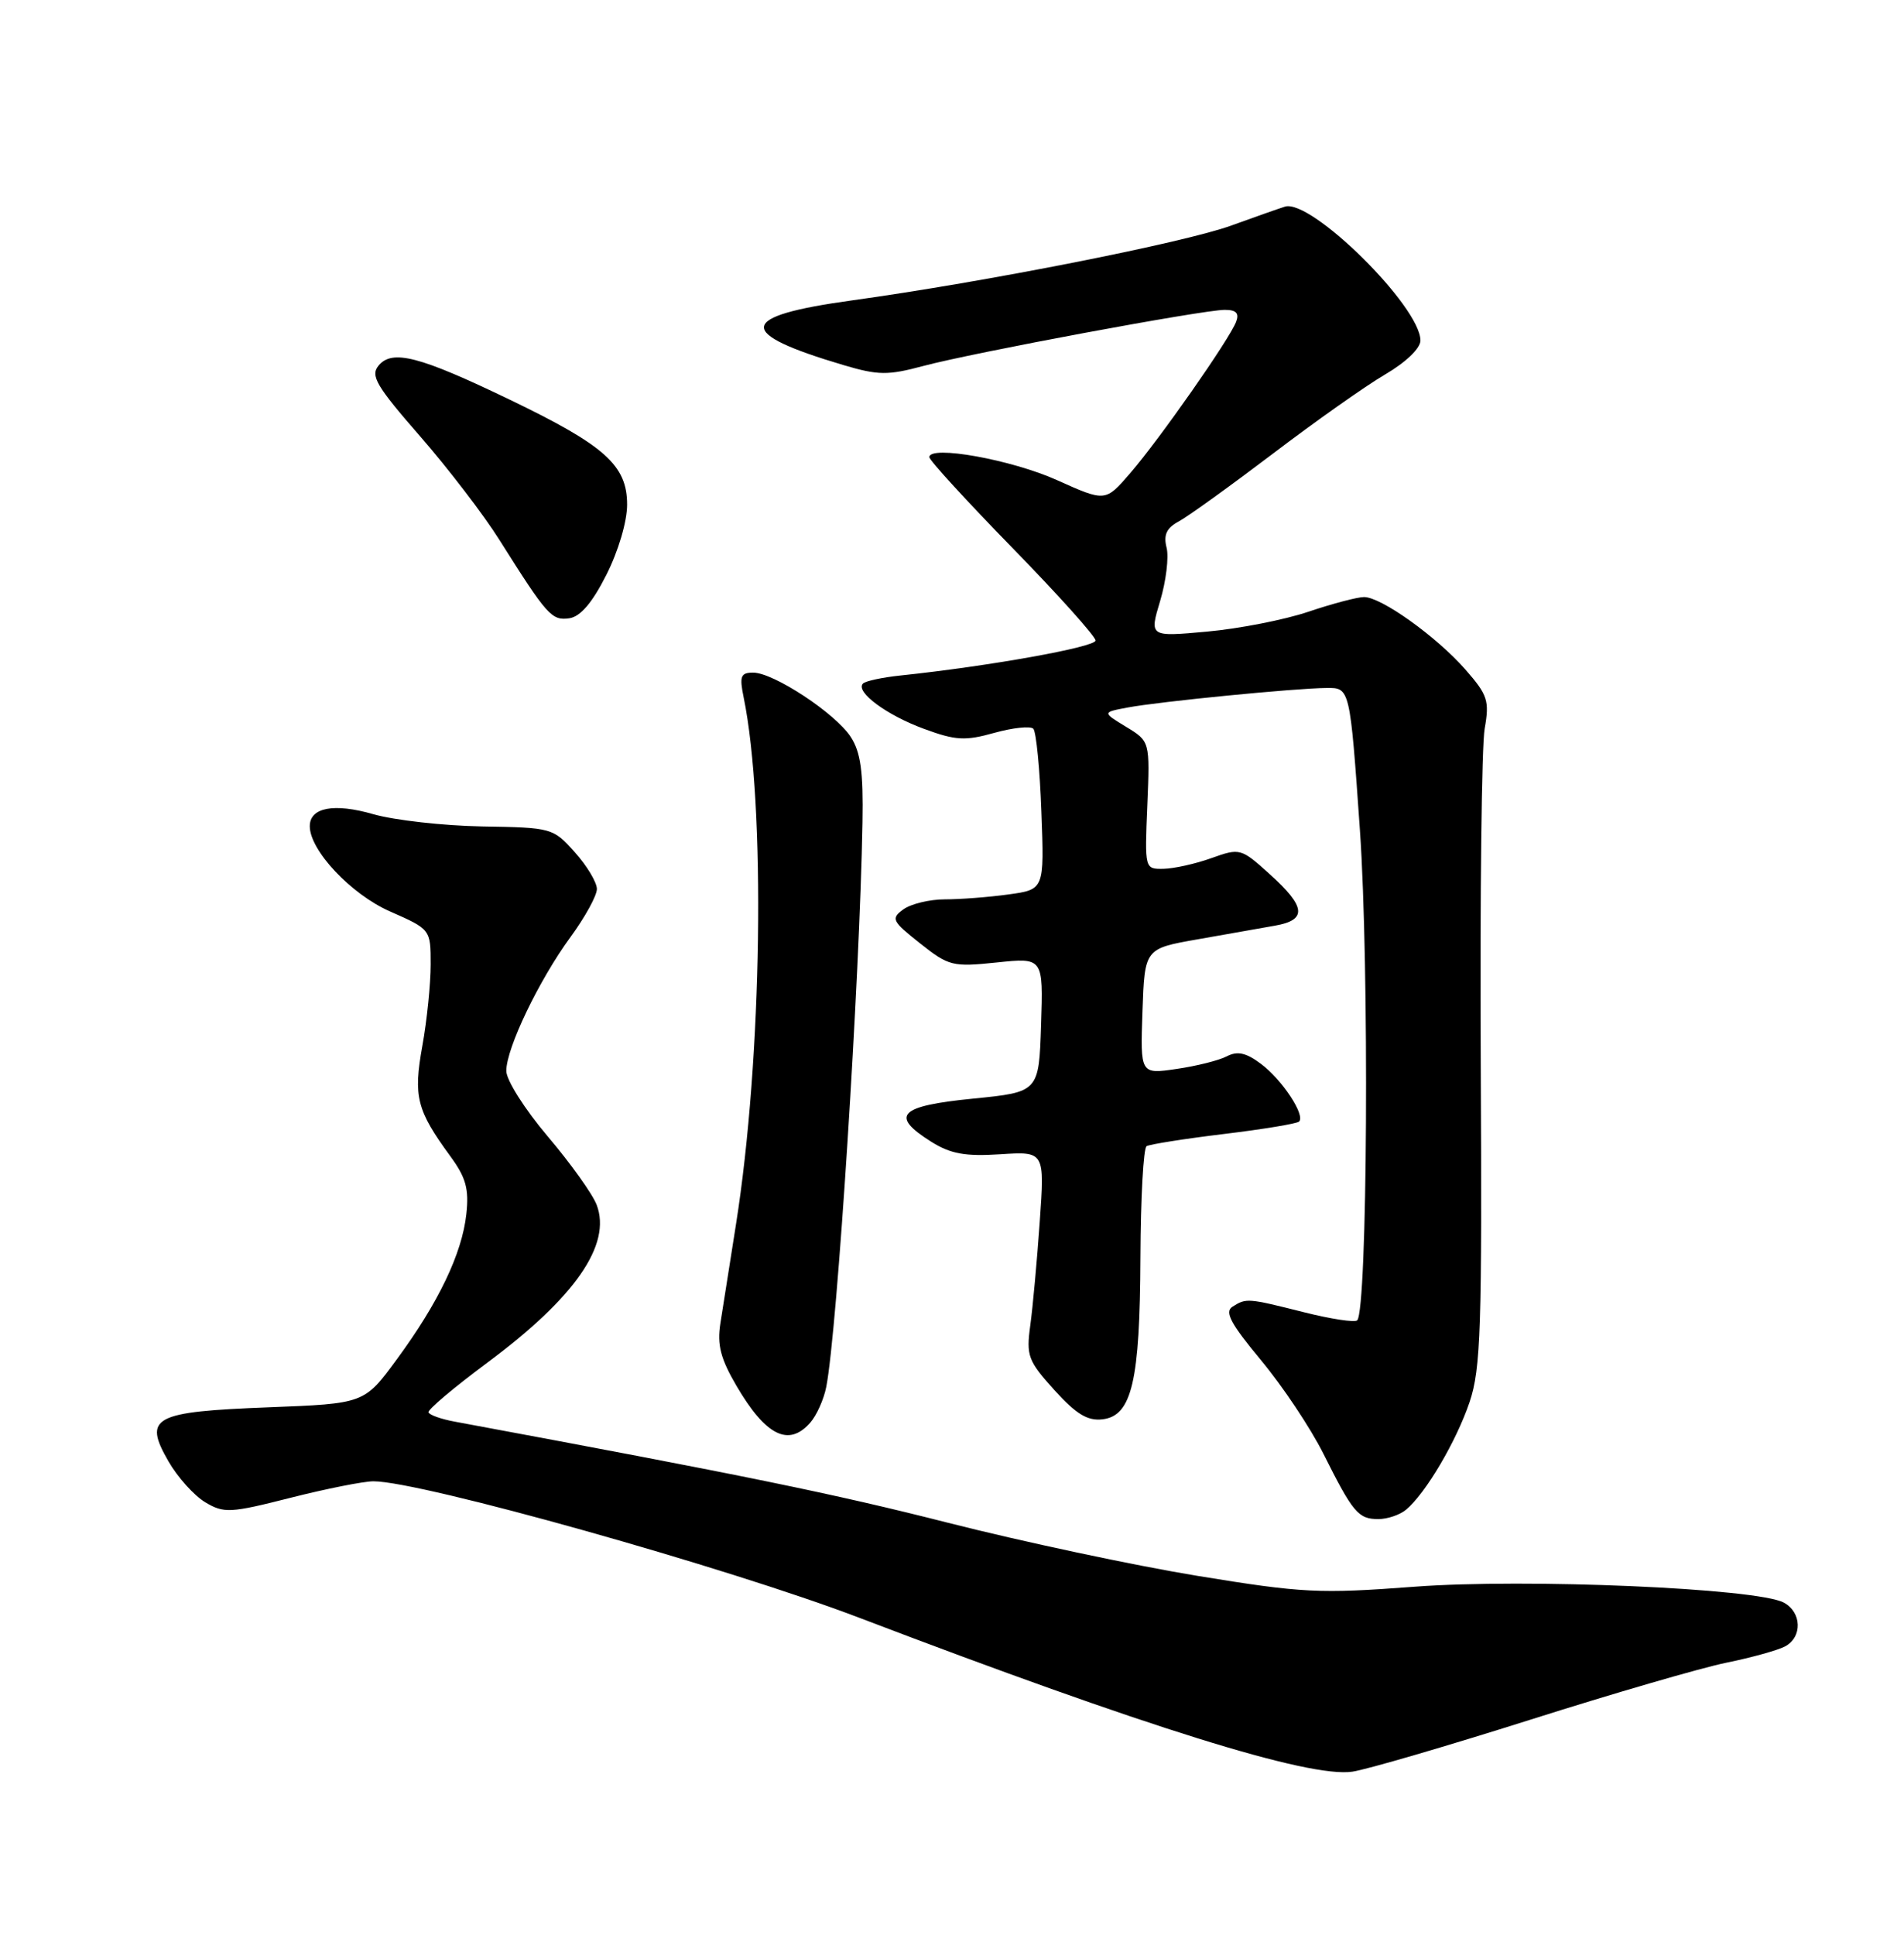 <?xml version="1.0" encoding="UTF-8" standalone="no"?>
<!DOCTYPE svg PUBLIC "-//W3C//DTD SVG 1.1//EN" "http://www.w3.org/Graphics/SVG/1.1/DTD/svg11.dtd" >
<svg xmlns="http://www.w3.org/2000/svg" xmlns:xlink="http://www.w3.org/1999/xlink" version="1.1" viewBox="0 0 252 256">
 <g >
 <path fill="currentColor"
d=" M 202.50 227.56 C 213.50 224.07 225.20 220.67 228.50 220.00 C 231.80 219.33 235.29 218.36 236.25 217.85 C 238.57 216.63 238.48 213.33 236.09 212.05 C 232.55 210.15 201.94 208.84 187.21 209.95 C 174.59 210.90 172.42 210.79 158.47 208.51 C 150.18 207.15 135.31 203.99 125.44 201.48 C 110.38 197.65 98.52 195.22 60.21 188.11 C 58.40 187.78 56.82 187.22 56.71 186.87 C 56.59 186.53 60.10 183.57 64.50 180.30 C 76.12 171.68 80.97 164.68 78.97 159.42 C 78.43 158.00 75.52 153.92 72.49 150.36 C 69.45 146.77 67.00 142.91 67.01 141.69 C 67.02 138.66 71.35 129.66 75.52 123.97 C 77.43 121.36 79.00 118.51 79.00 117.63 C 79.00 116.75 77.69 114.56 76.08 112.77 C 73.21 109.55 73.03 109.50 63.83 109.35 C 58.70 109.26 52.20 108.53 49.40 107.73 C 44.20 106.23 41.00 106.84 41.00 109.32 C 41.00 112.52 46.44 118.31 51.60 120.59 C 57.00 122.97 57.00 122.97 57.00 127.62 C 57.00 130.18 56.51 135.02 55.90 138.38 C 54.69 145.11 55.14 146.89 59.61 153.00 C 61.67 155.81 62.09 157.32 61.72 160.66 C 61.15 165.87 58.03 172.38 52.50 179.89 C 48.21 185.72 48.21 185.72 35.54 186.21 C 20.26 186.80 18.93 187.51 22.29 193.35 C 23.50 195.46 25.70 197.90 27.17 198.78 C 29.64 200.25 30.47 200.21 38.46 198.18 C 43.20 196.98 48.13 196.00 49.42 196.00 C 55.70 196.00 96.23 207.38 113.76 214.07 C 151.70 228.54 173.31 235.28 179.00 234.42 C 180.93 234.13 191.50 231.04 202.50 227.56 Z  M 186.11 199.75 C 188.70 197.58 192.76 190.69 194.51 185.50 C 195.99 181.10 196.16 175.68 195.98 140.50 C 195.87 118.50 196.10 98.66 196.50 96.41 C 197.15 92.72 196.90 91.96 193.96 88.60 C 190.11 84.22 182.81 79.00 180.54 79.00 C 179.66 79.00 176.35 79.87 173.18 80.94 C 170.02 82.01 163.98 83.19 159.77 83.57 C 152.12 84.27 152.12 84.27 153.55 79.51 C 154.33 76.90 154.72 73.72 154.40 72.46 C 153.97 70.76 154.40 69.86 156.02 68.99 C 157.23 68.34 162.81 64.32 168.43 60.06 C 174.04 55.79 180.74 51.06 183.32 49.55 C 186.07 47.94 188.00 46.09 188.00 45.06 C 188.00 40.57 173.53 26.28 170.07 27.34 C 169.21 27.61 166.03 28.73 163.00 29.83 C 156.77 32.11 130.34 37.32 112.75 39.75 C 97.55 41.85 97.28 44.05 111.68 48.32 C 116.24 49.67 117.52 49.68 122.18 48.43 C 128.80 46.66 159.21 41.00 162.09 41.00 C 163.62 41.00 164.04 41.44 163.60 42.59 C 162.71 44.91 153.45 58.14 149.60 62.59 C 146.31 66.41 146.31 66.41 139.90 63.53 C 133.89 60.82 123.00 58.86 123.00 60.49 C 123.00 60.90 127.95 66.30 134.00 72.50 C 140.05 78.70 145.00 84.21 145.00 84.75 C 145.00 85.62 130.83 88.16 119.17 89.38 C 116.78 89.63 114.56 90.11 114.22 90.44 C 113.15 91.52 117.34 94.63 122.32 96.45 C 126.48 97.98 127.75 98.05 131.60 96.97 C 134.05 96.29 136.37 96.04 136.76 96.42 C 137.14 96.81 137.63 101.75 137.83 107.41 C 138.22 117.70 138.22 117.70 133.47 118.35 C 130.86 118.71 127.07 119.00 125.05 119.00 C 123.03 119.00 120.57 119.60 119.57 120.32 C 117.89 121.55 118.05 121.87 121.77 124.82 C 125.58 127.84 126.08 127.96 131.93 127.35 C 138.08 126.71 138.08 126.71 137.79 135.60 C 137.50 144.50 137.50 144.50 128.75 145.37 C 118.96 146.34 117.74 147.61 123.25 151.07 C 125.82 152.68 127.74 153.03 132.39 152.73 C 138.27 152.35 138.27 152.35 137.61 161.69 C 137.25 166.83 136.69 172.99 136.36 175.38 C 135.81 179.39 136.06 180.06 139.54 183.92 C 142.43 187.11 143.94 188.03 145.91 187.80 C 149.81 187.35 150.88 182.77 150.94 166.31 C 150.97 158.50 151.34 151.91 151.75 151.66 C 152.16 151.41 156.76 150.68 161.96 150.05 C 167.17 149.42 171.66 148.68 171.94 148.40 C 172.79 147.54 169.66 142.82 166.87 140.75 C 164.92 139.29 163.77 139.04 162.37 139.77 C 161.34 140.31 158.34 141.06 155.71 141.44 C 150.92 142.14 150.92 142.14 151.21 133.83 C 151.50 125.52 151.50 125.52 158.50 124.29 C 162.35 123.61 166.96 122.80 168.75 122.48 C 173.02 121.73 172.85 120.00 168.09 115.70 C 164.25 112.23 164.12 112.19 160.34 113.54 C 158.23 114.30 155.38 114.93 154.00 114.96 C 151.50 115.00 151.50 115.00 151.85 106.55 C 152.20 98.09 152.20 98.09 149.04 96.17 C 145.88 94.25 145.88 94.25 149.23 93.62 C 153.41 92.83 171.44 91.06 175.59 91.03 C 178.67 91.00 178.67 91.00 179.99 109.85 C 181.24 127.76 180.99 173.34 179.63 174.70 C 179.33 175.01 176.15 174.53 172.58 173.63 C 165.10 171.75 164.96 171.74 163.12 172.90 C 162.05 173.58 162.88 175.15 166.90 179.98 C 169.74 183.39 173.45 188.95 175.15 192.34 C 179.07 200.17 179.77 201.00 182.43 201.00 C 183.63 201.00 185.29 200.44 186.11 199.75 Z  M 107.23 188.25 C 108.08 187.29 109.04 185.15 109.36 183.50 C 110.81 176.08 113.80 129.49 114.15 108.80 C 114.27 102.09 113.91 99.51 112.59 97.49 C 110.53 94.36 102.39 89.00 99.68 89.00 C 98.03 89.00 97.85 89.48 98.42 92.25 C 101.36 106.54 100.88 140.09 97.41 162.00 C 96.58 167.22 95.65 173.13 95.34 175.13 C 94.90 177.94 95.37 179.78 97.48 183.38 C 101.35 189.98 104.38 191.49 107.23 188.25 Z  M 80.25 76.07 C 81.84 72.93 83.00 69.01 83.00 66.77 C 83.00 61.56 80.06 58.94 67.44 52.87 C 55.50 47.12 51.91 46.19 50.10 48.38 C 49.00 49.71 49.80 51.08 55.57 57.69 C 59.29 61.95 64.04 68.15 66.12 71.47 C 72.41 81.45 73.02 82.14 75.34 81.81 C 76.81 81.60 78.38 79.77 80.25 76.07 Z "/>
</g>
</svg>